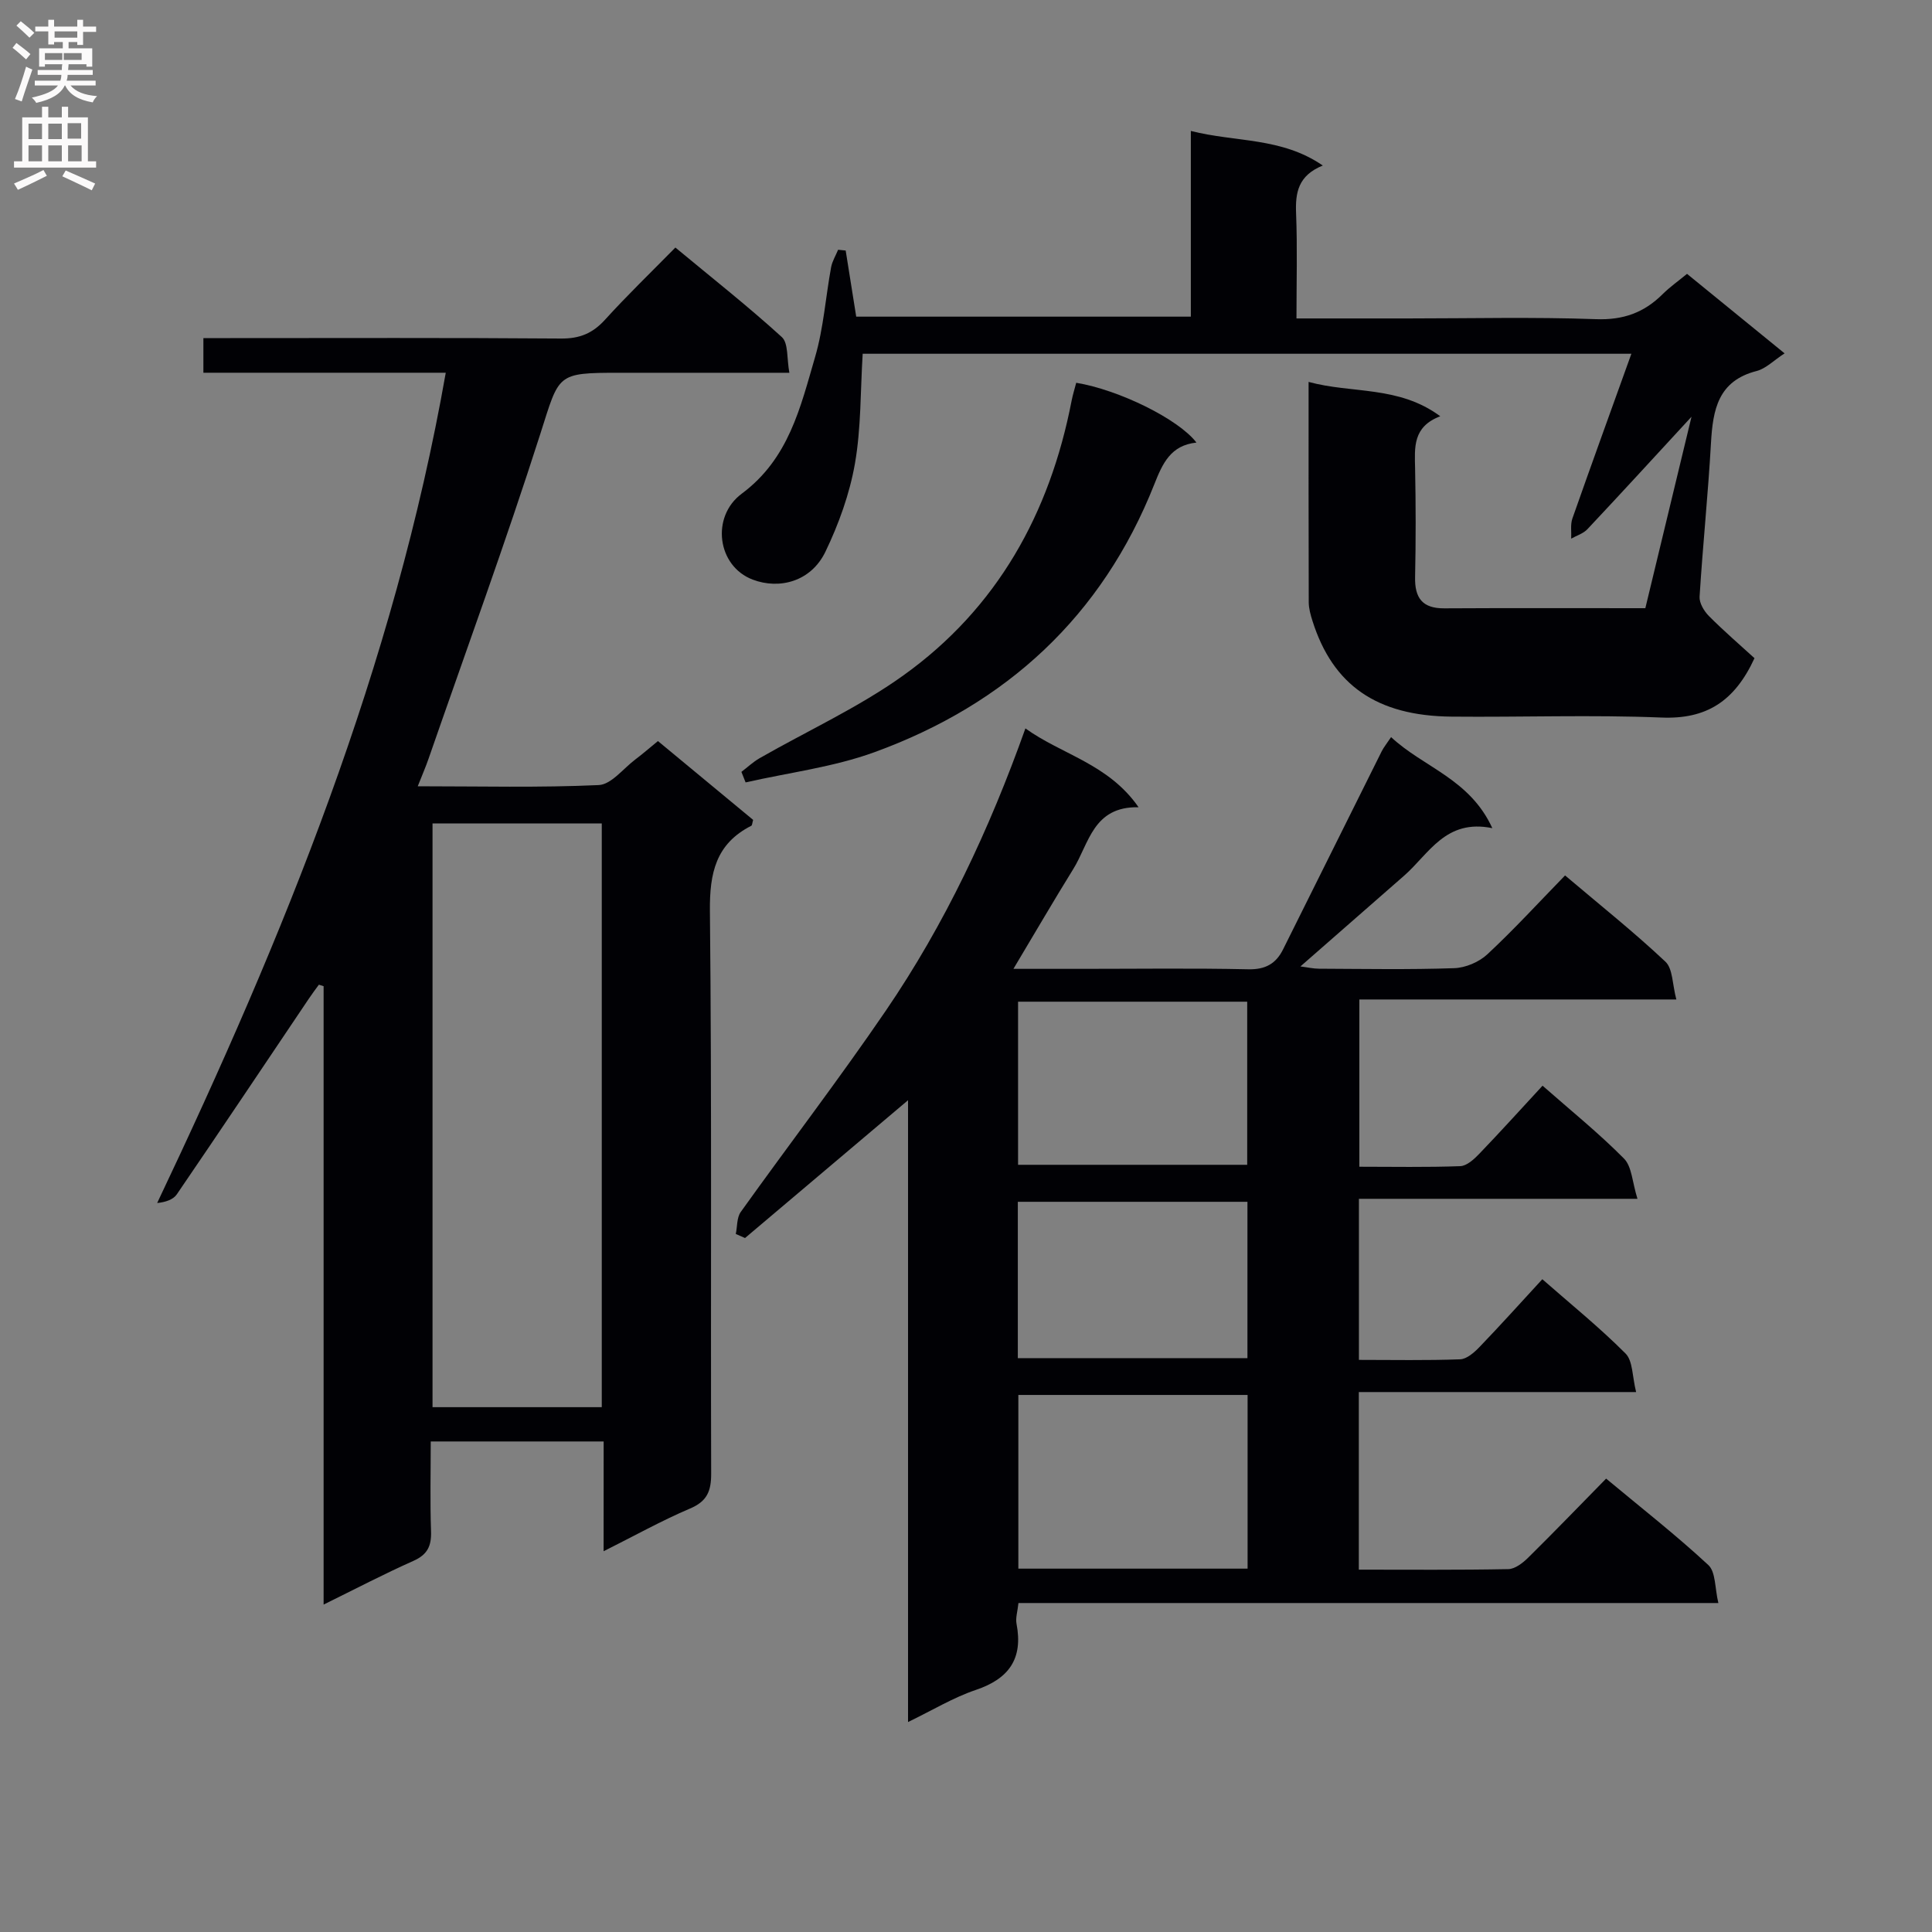 <svg enable-background="new 0 0 400 400" viewBox="0 0 400 400" xmlns="http://www.w3.org/2000/svg"><rect x="0" y="0" width="400" height="400" fill="#808080" stroke="none"/><g fill="#010105"><path d="m209.82 200.59h14.14c11.5 0 23-.16 34.49.09 3.54.08 5.73-1.17 7.19-4.11 6.82-13.66 13.6-27.34 20.42-41.01.42-.84 1.04-1.59 1.95-2.95 6.7 6.27 16.28 8.62 20.96 18.85-9.69-1.98-13.1 5.32-18.26 9.84-6.99 6.13-14 12.25-21.47 18.79 1.5.19 2.68.47 3.85.47 9.33.04 18.67.21 27.99-.11 2.35-.08 5.15-1.27 6.87-2.88 5.47-5.09 10.53-10.62 16.08-16.32 7.27 6.16 14.27 11.73 20.77 17.85 1.56 1.46 1.43 4.71 2.27 7.83-22.37 0-43.79 0-65.63 0v34.63c6.97 0 13.94.14 20.89-.12 1.36-.05 2.88-1.45 3.96-2.58 4.37-4.55 8.61-9.24 13.08-14.08 5.79 5.1 11.62 9.8 16.85 15.08 1.66 1.67 1.72 4.92 2.8 8.34-19.89 0-38.61 0-57.67 0v33.35c7.04 0 14 .14 20.95-.12 1.38-.05 2.92-1.41 4-2.53 4.38-4.55 8.6-9.25 13.02-14.05 5.91 5.18 11.86 9.99 17.23 15.38 1.53 1.53 1.38 4.75 2.19 7.98-19.63 0-38.36 0-57.41 0v36.77c10.4 0 20.68.09 30.96-.11 1.39-.03 2.99-1.28 4.09-2.36 5.33-5.26 10.53-10.65 16.15-16.38 7.32 6.1 14.5 11.71 21.16 17.89 1.55 1.43 1.33 4.77 2.08 7.87-48.78 0-96.7 0-144.91 0-.18 1.73-.63 3.08-.4 4.29 1.39 7.23-1.55 11.39-8.45 13.71-4.62 1.56-8.89 4.16-14.01 6.64 0-43.32 0-85.86 0-128.74-11.55 9.77-22.65 19.15-33.75 28.53-.64-.28-1.27-.56-1.91-.84.32-1.53.19-3.39 1.02-4.55 9.96-13.93 20.39-27.54 30.04-41.68 12.22-17.91 21.42-37.44 28.9-58.44 7.58 5.45 17.18 7.32 23.43 16.32-9.45-.19-10.24 7.52-13.53 12.81-4.03 6.5-7.87 13.11-12.38 20.65zm48.48 88.22c-16.1 0-31.77 0-47.46 0v35.96h47.46c0-11.97 0-23.71 0-35.96zm-47.52-47.65h47.44c0-11.49 0-22.54 0-33.77-15.94 0-31.51 0-47.44 0zm47.49 7.66c-16.02 0-31.72 0-47.54 0v32.37h47.54c0-11 0-21.58 0-32.37z"/><path d="m124.98 298.44c-12.28 0-23.72 0-35.8 0 0 6.36-.15 12.48.06 18.58.11 3.05-.73 4.85-3.66 6.15-6.05 2.69-11.93 5.77-18.58 9.04 0-43.07 0-85.55 0-128.03-.33-.1-.65-.21-.98-.31-.7.96-1.42 1.91-2.08 2.9-9.09 13.51-18.15 27.05-27.33 40.5-.75 1.1-2.34 1.63-4.07 1.8 26.2-55.18 49.05-111.07 59.75-171.9-17.05 0-33.48 0-50.18 0 0-2.56 0-4.62 0-7.17h5.58c22.83 0 45.66-.09 68.49.09 3.84.03 6.52-1.08 9.07-3.88 4.57-5.04 9.48-9.77 14.58-14.96 7.64 6.34 15.07 12.19 22.04 18.54 1.38 1.26 1.01 4.45 1.56 7.39-12.31 0-23.77 0-35.22 0-13.08 0-12.37.23-16.32 12.58-7.22 22.59-15.37 44.88-23.15 67.29-.58 1.68-1.29 3.31-2.25 5.74 13 0 25.26.31 37.47-.25 2.6-.12 5.07-3.41 7.56-5.29 1.45-1.09 2.83-2.29 4.7-3.82 6.62 5.48 13.22 10.95 19.71 16.32-.2.68-.2 1.13-.39 1.22-7.33 3.73-8.64 9.78-8.56 17.63.4 38.83.14 77.66.26 116.49.01 3.6-.82 5.73-4.36 7.23-5.9 2.51-11.52 5.65-17.91 8.85.01-7.96.01-15.19.01-22.73zm-.39-7.1c0-40.63 0-80.85 0-120.85-11.98 0-23.55 0-35.04 0v120.85z"/><path d="m340.65 125.92c3.11-12.92 6.17-25.58 9.56-39.64-7.81 8.47-14.63 15.92-21.55 23.28-.85.91-2.23 1.32-3.36 1.96.07-1.4-.2-2.91.25-4.18 3.94-11.21 8-22.38 12.21-34.1-53.79 0-106.4 0-159.15 0-.48 7.67-.31 15.35-1.61 22.77-1.1 6.25-3.34 12.47-6.1 18.21-2.99 6.21-9.54 7.87-15.04 5.79-7.4-2.79-8.7-13.04-2.3-17.79 9.77-7.26 12.15-17.89 15.19-28.28 1.76-6.01 2.18-12.4 3.32-18.6.23-1.26.96-2.42 1.45-3.63.52.05 1.05.11 1.57.16.71 4.44 1.42 8.89 2.18 13.69h69.28c0-12.62 0-25.2 0-38.45 9.33 2.37 18.75 1.27 27.32 7.16-5.11 2.07-5.7 5.61-5.53 9.88.28 7.11.08 14.24.08 21.78h23.04c13 0 26-.32 38.98.15 5.64.21 9.94-1.35 13.78-5.17 1.51-1.5 3.28-2.74 5.06-4.21 6.78 5.53 13.32 10.86 20.2 16.46-2.24 1.45-3.86 3.15-5.78 3.65-8 2.04-9.07 8.02-9.46 14.91-.6 10.62-1.7 21.21-2.36 31.82-.08 1.3.92 2.98 1.92 3.99 3.09 3.11 6.42 5.97 9.45 8.74-4.14 8.98-10 12.67-19.26 12.29-14.47-.59-28.98-.05-43.48-.19-15.46-.15-24.56-6.51-28.77-19.8-.4-1.25-.77-2.58-.78-3.88-.05-14.98-.03-29.96-.03-45.62 8.99 2.46 18.62.72 27.26 7.11-5.73 2.18-5.3 6.46-5.21 10.78.15 7.49.16 15 0 22.49-.1 4.34 1.49 6.53 6.05 6.5 13.63-.08 27.29-.03 41.62-.03z"/><path d="m153.5 159.81c1.25-.95 2.41-2.05 3.76-2.83 9.95-5.7 20.51-10.51 29.78-17.15 19.42-13.91 30.31-33.54 34.82-56.84.25-1.27.64-2.51.96-3.74 8.82 1.45 21.19 7.52 24.89 12.38-5.34.56-7.02 4.33-8.72 8.63-10.81 27.32-30.65 45.55-57.96 55.48-8.52 3.1-17.75 4.22-26.66 6.25-.29-.73-.58-1.45-.87-2.18z"/></g><path d="m2.6 9.9.8-1c.9.7 1.9 1.4 2.9 2.3l-.9 1.1c-1.1-1-2-1.8-2.8-2.4zm.5 10.6c.9-2.1 1.6-4.3 2.3-6.7.4.2.8.4 1.3.6-.7 2.1-1.5 4.3-2.2 6.6zm.3-15.2.9-.9c1 .8 2 1.6 2.8 2.4l-1 1c-.9-.9-1.8-1.7-2.7-2.5zm12.6-1.2h1.2v1.4h2.7v1.1h-2.7v2.7h-1.2v-.6h-1.8v1.3h4.9v3.8h-1.2v-.5h-3.7c0 .4-.1.9-.1 1.2h5.1v1h-5.2c0 .5-.1.9-.2 1.2h6v1h-5.2c1.1 1.3 2.9 2 5.5 2.2-.4.4-.7.8-.9 1.3-2.9-.5-4.8-1.6-5.7-3.5h-.1c-.8 1.7-2.7 2.9-5.9 3.6-.2-.4-.6-.8-.9-1.1 2.8-.6 4.6-1.4 5.4-2.5h-4.8v-1h5.3c.1-.3.2-.7.2-1.2h-4.9v-1h5c0-.4 0-.8.1-1.2h-3.6v.5h-1.2v-3.8h4.9v-1.3h-1.8v.5h-1.2v-2.7h-2.7v-1h2.7v-1.4h1.2v1.4h4.8zm-6.7 8.3h3.6c0-.4 0-.9 0-1.4h-3.6zm1.9-4.6h4.8v-1.3h-4.7v1.3zm6.7 3.2h-4.7v1.4h3.7v-1.4z" fill="#fbfafa"/><path d="m8.7 22.1h1.3v2.2h2.8v-2.2h1.3v2.2h4.1v9.1h1.7v1.3h-17v-1.3h1.7v-9.1h4.1zm.3 13.1.7 1.2c-1.8.9-3.8 1.9-6 2.9-.2-.4-.5-.8-.8-1.3 2.3-1 4.4-1.9 6.1-2.8zm-3.1-6.4h2.8v-3.2h-2.8zm0 4.6h2.8v-3.3h-2.8zm4.1-4.6h2.8v-3.2h-2.8zm0 4.6h2.8v-3.3h-2.8zm3.6 1.9c2.1.9 4.1 1.8 6.1 2.7l-.7 1.4c-2.2-1.1-4.2-2-6.1-2.9zm3.2-9.8h-2.8v3.2h2.8v-3.1zm-2.7 7.9h2.8v-3.3h-2.8z" fill="#fbfafa"/></svg>
